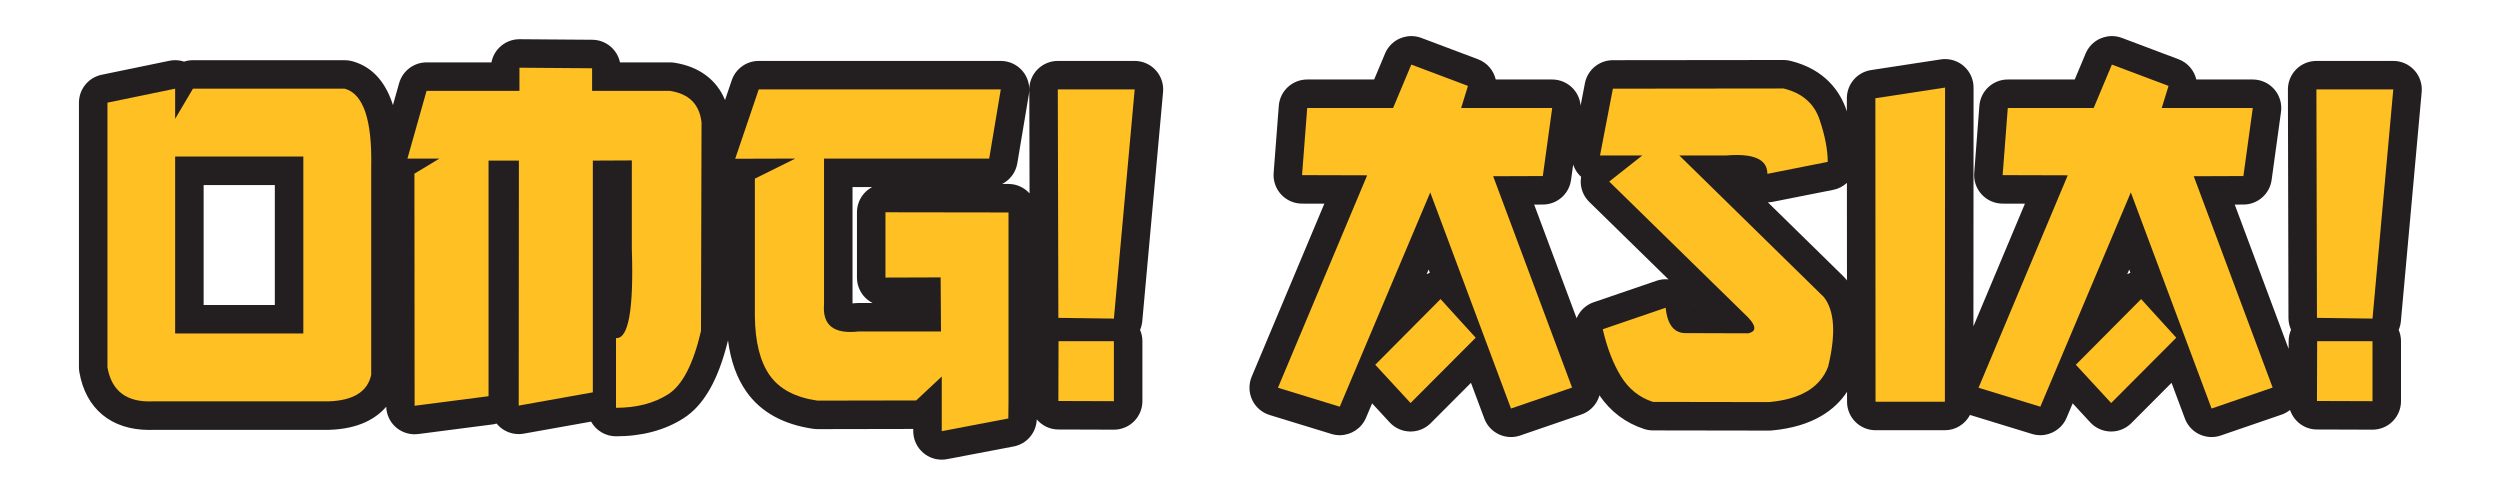 <?xml version="1.0" encoding="UTF-8"?>
<svg width="1575px" height="309px" viewBox="0 0 1575 309" version="1.1" xmlns="http://www.w3.org/2000/svg" xmlns:xlink="http://www.w3.org/1999/xlink">
    <title>Group</title>
    <defs>
        <polygon id="path-1" points="0 308 1574 308 1574 0 0 0"></polygon>
    </defs>
    <g id="Page-1" stroke="none" stroke-width="1" fill="none" fill-rule="evenodd">
        <g id="logo" transform="translate(-92, -119)">
            <g id="Group" transform="translate(92.733, 119.159)">
                <path d="M536.363,190.987 L536.363,117.701 L548.732,117.701 C547.157,118.531 545.703,119.596 544.42,120.876 C541.047,124.244 539.153,128.815 539.153,133.58 L539.153,174.715 C539.153,179.489 541.055,184.064 544.432,187.432 C545.772,188.768 547.303,189.87 548.959,190.712 L540.193,190.712 C539.513,190.712 538.837,190.752 538.161,190.829 C537.529,190.902 536.93,190.955 536.363,190.987 L536.363,190.987 Z M127.557,191.983 L172.409,191.983 L172.409,116.426 L127.557,116.426 L127.557,191.983 Z M732.001,57.801 C732.454,52.776 730.778,47.792 727.373,44.068 C723.972,40.343 719.162,38.221 714.117,38.221 L665.683,38.221 C660.913,38.221 656.338,40.12 652.97,43.497 C649.601,46.873 647.715,51.452 647.727,56.222 L647.885,121.675 C644.605,118.06 639.918,115.746 634.653,115.738 L630.637,115.734 C635.556,113.215 639.204,108.478 640.172,102.713 L647.472,59.145 C648.342,53.934 646.881,48.61 643.467,44.578 C640.054,40.545 635.042,38.221 629.763,38.221 L477.272,38.221 C469.58,38.221 462.741,43.12 460.272,50.404 L456.036,62.878 C450.815,50.128 439.703,41.76 424.161,39.359 C423.254,39.221 422.339,39.148 421.42,39.148 L389.861,39.148 C388.168,31.055 381.022,24.962 372.427,24.893 C372.427,24.893 326.563,24.545 326.519,24.545 C321.782,24.545 317.235,26.419 313.87,29.755 C311.279,32.33 309.55,35.61 308.878,39.148 L268.003,39.148 C259.966,39.148 252.909,44.489 250.723,52.222 L246.819,66.036 C242.848,53.542 235.356,42.284 221.191,38.395 C219.641,37.97 218.042,37.756 216.438,37.756 L120.84,37.756 C118.901,37.756 117.01,38.067 115.221,38.658 C113.411,38.063 111.516,37.756 109.601,37.756 C108.39,37.756 107.176,37.877 105.969,38.128 L63.328,46.934 C54.988,48.655 49.004,55.999 49.004,64.518 L49.004,231.259 C49.004,232.3 49.097,233.336 49.275,234.361 C53.324,257.455 69.381,270.698 93.325,270.698 C94.143,270.698 94.977,270.682 95.819,270.653 C95.819,270.653 206.361,270.649 206.535,270.645 C225.368,270.095 236.26,263.437 242.58,256.09 C242.75,261.026 244.899,265.698 248.625,268.969 C251.917,271.864 256.136,273.435 260.472,273.435 C261.237,273.435 262.006,273.386 262.776,273.285 L309.356,267.261 C310.303,267.139 311.227,266.945 312.121,266.682 C312.838,267.564 313.64,268.382 314.526,269.123 C317.781,271.852 321.875,273.317 326.057,273.317 C327.106,273.317 328.162,273.224 329.215,273.038 L371.645,265.459 C374.71,270.973 380.597,274.71 387.354,274.71 C403.744,274.71 418.04,270.896 429.842,263.386 C442.694,255.21 451.869,239.092 457.911,214.281 C459.604,227.253 463.409,237.909 469.466,246.551 C478.462,259.386 492.665,267.277 511.686,270.01 C512.528,270.131 513.383,270.192 514.237,270.192 C514.249,270.192 574.611,270.078 574.611,270.078 L574.611,271.471 C574.611,276.824 577,281.893 581.121,285.306 C584.368,287.99 588.421,289.427 592.567,289.427 C593.685,289.427 594.81,289.322 595.928,289.107 L637.872,281.111 C646.14,279.538 652.153,272.431 652.425,264.06 C655.704,267.906 660.519,270.402 665.97,270.423 C665.97,270.423 701.004,270.54 701.024,270.54 C705.773,270.54 710.332,268.657 713.7,265.301 C717.077,261.932 718.98,257.357 718.98,252.584 L718.98,214.806 C718.98,212.275 718.454,209.862 717.51,207.68 C718.247,205.971 718.729,204.121 718.907,202.178 L732.001,57.801 Z" id="Fill-1" fill="#231F20"></path>
                <path d="M1340.671,169.634 L1341.42,171.638 C1340.736,171.917 1340.064,172.237 1339.42,172.598 L1340.671,169.634 Z M1162.415,175.905 C1161.937,175.294 1161.414,174.715 1160.86,174.173 L1113.028,127.313 C1114.089,127.297 1115.158,127.183 1116.215,126.973 L1154.22,119.442 C1157.536,118.786 1160.462,117.217 1162.819,115.061 L1162.858,176.569 C1162.697,176.357 1162.579,176.114 1162.415,175.905 L1162.415,175.905 Z M1003.207,190.286 C998.194,192.001 994.458,195.766 992.531,200.339 L965.793,128.73 L971.307,128.71 C980.251,128.677 987.806,122.066 989.029,113.207 L990.367,103.5 C991.059,105.545 992.028,107.501 993.434,109.203 C994.033,109.928 994.681,110.6 995.373,111.211 C995.26,111.891 995.183,112.58 995.146,113.272 C994.871,118.43 996.826,123.454 1000.519,127.062 L1050.395,175.849 C1049.816,175.792 1049.229,175.764 1048.646,175.764 C1046.69,175.764 1044.727,176.084 1042.836,176.731 L1003.207,190.286 Z M899.305,169.634 L900.054,171.638 C899.37,171.917 898.698,172.237 898.054,172.598 L899.305,169.634 Z M1066.472,191.574 L1066.667,191.768 L1066.493,191.768 C1066.489,191.703 1066.48,191.639 1066.472,191.574 L1066.472,191.574 Z M1511.83,202.177 L1524.924,57.801 C1525.377,52.776 1523.701,47.792 1520.296,44.067 C1516.895,40.343 1512.085,38.221 1507.04,38.221 L1458.606,38.221 C1453.836,38.221 1449.261,40.12 1445.893,43.497 C1442.524,46.873 1440.638,51.452 1440.65,56.222 L1440.998,200.137 C1441.006,202.793 1441.589,205.311 1442.629,207.578 C1441.662,209.773 1441.123,212.198 1441.115,214.749 L1441.1,219.633 L1407.159,128.73 L1412.673,128.71 C1421.617,128.677 1429.172,122.066 1430.394,113.207 L1436.305,70.331 C1437.014,65.19 1435.463,59.991 1432.054,56.08 C1428.645,52.169 1423.71,49.922 1418.52,49.922 L1382.943,49.922 C1381.628,44.258 1377.587,39.359 1371.777,37.172 L1336.088,23.731 C1334.007,22.945 1331.869,22.573 1329.764,22.573 C1322.731,22.573 1316.079,26.731 1313.205,33.585 L1306.35,49.922 L1264.175,49.922 C1254.79,49.922 1246.992,57.149 1246.271,66.505 L1243.024,108.798 C1242.644,113.774 1244.352,118.685 1247.737,122.353 C1251.126,126.021 1255.883,128.11 1260.875,128.127 L1274.968,128.167 L1242.526,205.423 L1242.615,55.027 C1242.615,49.788 1240.332,44.808 1236.36,41.395 C1233.081,38.577 1228.923,37.059 1224.659,37.059 C1223.756,37.059 1222.85,37.128 1221.943,37.266 L1178.026,43.986 C1169.257,45.331 1162.783,52.877 1162.787,61.748 L1162.792,70.05 C1162.714,69.817 1162.663,69.603 1162.585,69.368 C1158.791,58.161 1149.576,43.65 1127.203,38.156 C1125.802,37.812 1124.365,37.638 1122.923,37.638 C1122.915,37.638 1015.369,37.755 1015.369,37.755 C1006.77,37.768 999.389,43.869 997.758,52.311 L995.04,66.408 C994.728,62.623 993.228,58.993 990.689,56.08 C987.28,52.169 982.344,49.922 977.154,49.922 L941.578,49.922 C940.262,44.258 936.221,39.359 930.411,37.172 L894.722,23.731 C892.641,22.945 890.503,22.573 888.398,22.573 C881.365,22.573 874.713,26.731 871.839,33.585 L864.984,49.922 L822.809,49.922 C813.424,49.922 805.626,57.149 804.906,66.505 L801.659,108.798 C801.278,113.774 802.986,118.685 806.371,122.353 C809.76,126.021 814.517,128.11 819.509,128.127 L833.603,128.167 L787.828,237.17 C785.865,241.851 785.97,247.138 788.124,251.734 C790.274,256.329 794.27,259.803 799.12,261.289 L838.052,273.224 C839.801,273.759 841.571,274.018 843.32,274.018 C850.364,274.014 856.984,269.839 859.855,263.042 L863.693,253.956 L874.734,265.92 C878.054,269.516 882.693,271.601 887.58,271.694 C887.698,271.694 887.815,271.698 887.928,271.698 C892.694,271.698 897.269,269.803 900.641,266.418 L925.978,241.017 L934.379,263.499 C937.067,270.702 943.906,275.176 951.197,275.176 C953.133,275.176 955.096,274.86 957.028,274.196 L995.499,260.989 C1000.082,259.418 1003.831,256.058 1005.904,251.677 C1006.328,250.78 1006.622,249.841 1006.89,248.898 C1013.929,259.161 1023.39,266.321 1035.111,270.123 C1036.888,270.702 1038.751,270.997 1040.621,271.001 C1040.621,271.001 1113.761,271.119 1113.769,271.119 C1114.308,271.119 1114.842,271.095 1115.377,271.046 C1141.666,268.682 1155.548,257.849 1162.9,246.701 L1162.904,252.94 C1162.912,262.851 1170.949,270.884 1180.86,270.884 L1224.542,270.884 C1231.441,270.884 1237.362,266.949 1240.369,261.238 C1240.41,261.252 1240.445,261.276 1240.486,261.289 L1279.418,273.224 C1281.167,273.759 1282.936,274.018 1284.685,274.018 C1291.73,274.014 1298.35,269.839 1301.22,263.042 L1305.059,253.956 L1316.099,265.92 C1319.419,269.516 1324.059,271.601 1328.946,271.694 C1329.063,271.694 1329.181,271.698 1329.294,271.698 C1334.059,271.698 1338.635,269.803 1342.007,266.418 L1367.344,241.017 L1375.745,263.499 C1378.433,270.702 1385.271,275.176 1392.563,275.176 C1394.499,275.176 1396.462,274.86 1398.393,274.196 L1436.864,260.989 C1438.752,260.341 1440.449,259.327 1441.996,258.127 C1444.37,265.23 1450.988,270.394 1458.893,270.422 C1458.893,270.422 1493.927,270.54 1493.947,270.54 C1498.696,270.54 1503.255,268.657 1506.623,265.301 C1510,261.932 1511.903,257.357 1511.903,252.584 L1511.903,214.805 C1511.903,212.275 1511.377,209.862 1510.433,207.68 C1511.17,205.971 1511.652,204.121 1511.83,202.177 L1511.83,202.177 Z" id="Fill-3" fill="#231F20"></path>
                <mask id="mask-2" fill="white">
                    <use xlink:href="#path-1"></use>
                </mask>
                <g id="Clip-6"></g>
                <path d="M109.6,209.937 L190.364,209.937 L190.364,98.468 L109.6,98.468 L109.6,209.937 Z M109.6,55.709 L109.6,74.714 L120.84,55.709 L216.438,55.709 C228.256,58.952 233.819,75.564 233.123,105.537 L233.123,236.01 C230.806,246.671 221.766,252.234 206.008,252.695 L95.466,252.695 C79.085,253.392 69.588,246.246 66.96,231.257 L66.96,64.515 L109.6,55.709 Z" id="Fill-5" fill="#FFC024" mask="url(#mask-2)"></path>
                <path d="M326.518,42.498 L372.289,42.846 L372.289,57.102 L421.42,57.102 C433.396,58.953 439.999,65.6 441.234,77.029 L440.886,208.43 C436.019,229.29 429.128,242.558 420.205,248.233 C411.282,253.913 400.33,256.752 387.354,256.752 L387.354,212.835 C395.233,213.456 398.553,194.758 397.318,156.752 L397.318,100.901 L372.754,101.019 L372.754,247.018 L326.056,255.359 L326.174,101.019 L307.052,101.019 L307.052,249.452 L260.471,255.476 L260.354,109.246 L276.116,99.743 L255.953,99.743 L268.002,57.102 L326.518,57.102 L326.518,42.498 Z" id="Fill-7" fill="#FFC024" mask="url(#mask-2)"></path>
                <path d="M477.272,56.175 L629.762,56.175 L622.463,99.743 L518.407,99.743 L518.407,191.629 C517.326,204.763 524.585,210.443 540.193,208.665 L592.105,208.665 L591.871,174.596 L557.108,174.713 L557.108,133.578 L634.629,133.692 L634.629,252.116 L634.512,263.473 L592.567,271.469 L592.567,237.051 L576.461,252.116 L514.237,252.234 C500.252,250.225 490.232,244.893 484.167,236.241 C478.102,227.589 474.993,215.152 474.839,198.928 L474.839,112.371 L500.329,99.743 L462.442,99.857 L477.272,56.175 Z" id="Fill-8" fill="#FFC024" mask="url(#mask-2)"></path>
                <path d="M666.148,214.803 L701.024,214.803 L701.024,252.581 L666.031,252.464 L666.148,214.803 Z M665.682,56.175 L714.117,56.175 L701.024,200.552 L666.031,200.09 L665.682,56.175 Z" id="Fill-9" fill="#FFC024" mask="url(#mask-2)"></path>
                <path d="M906.815,188.268 L928.949,212.605 L887.928,253.74 L865.68,229.638 L906.815,188.268 Z M888.393,40.531 L924.083,53.972 L919.795,67.876 L977.153,67.876 L971.242,110.751 L939.958,110.865 L989.668,244.007 L951.197,257.213 L900.325,121.064 L843.315,256.056 L804.383,244.12 L860.583,110.286 L819.561,110.168 L822.808,67.876 L876.919,67.876 L888.393,40.531 Z" id="Fill-10" fill="#FFC024" mask="url(#mask-2)"></path>
                <path d="M1015.389,55.709 L1122.923,55.592 C1134.583,58.454 1142.138,64.96 1145.575,75.118 C1149.013,85.277 1150.729,94.18 1150.729,101.828 L1112.724,109.358 C1112.724,100.245 1104.189,96.382 1087.116,97.771 L1057.22,97.771 L1148.296,186.996 C1155.094,195.648 1155.984,210.285 1150.964,230.913 C1145.94,243.966 1133.542,251.383 1113.769,253.16 L1040.649,253.043 C1032.074,250.261 1025.337,244.873 1020.43,236.881 C1015.523,228.884 1011.721,219.018 1009.016,207.272 L1048.645,193.717 C1049.726,204.762 1054.208,210.094 1062.087,209.706 L1100.675,209.823 C1106.623,208.511 1105.655,204.26 1097.776,197.078 L1013.073,114.225 L1033.928,97.771 L1007.28,97.771 L1015.389,55.709 Z" id="Fill-11" fill="#FFC024" mask="url(#mask-2)"></path>
                <polygon id="Fill-12" fill="#FFC024" mask="url(#mask-2)" points="1224.659 55.013 1224.542 252.926 1180.86 252.926 1180.743 61.734"></polygon>
                <path d="M1348.181,188.268 L1370.315,212.605 L1329.294,253.74 L1307.046,229.638 L1348.181,188.268 Z M1329.759,40.531 L1365.449,53.972 L1361.161,67.876 L1418.519,67.876 L1412.608,110.751 L1381.324,110.865 L1431.034,244.007 L1392.563,257.213 L1341.691,121.064 L1284.681,256.056 L1245.749,244.12 L1301.949,110.286 L1260.927,110.168 L1264.174,67.876 L1318.285,67.876 L1329.759,40.531 Z" id="Fill-13" fill="#FFC024" mask="url(#mask-2)"></path>
                <path d="M1459.071,214.803 L1493.947,214.803 L1493.947,252.581 L1458.954,252.464 L1459.071,214.803 Z M1458.605,56.175 L1507.04,56.175 L1493.947,200.552 L1458.954,200.09 L1458.605,56.175 Z" id="Fill-14" fill="#FFC024" mask="url(#mask-2)"></path>
            </g>
        </g>
    </g>
</svg>